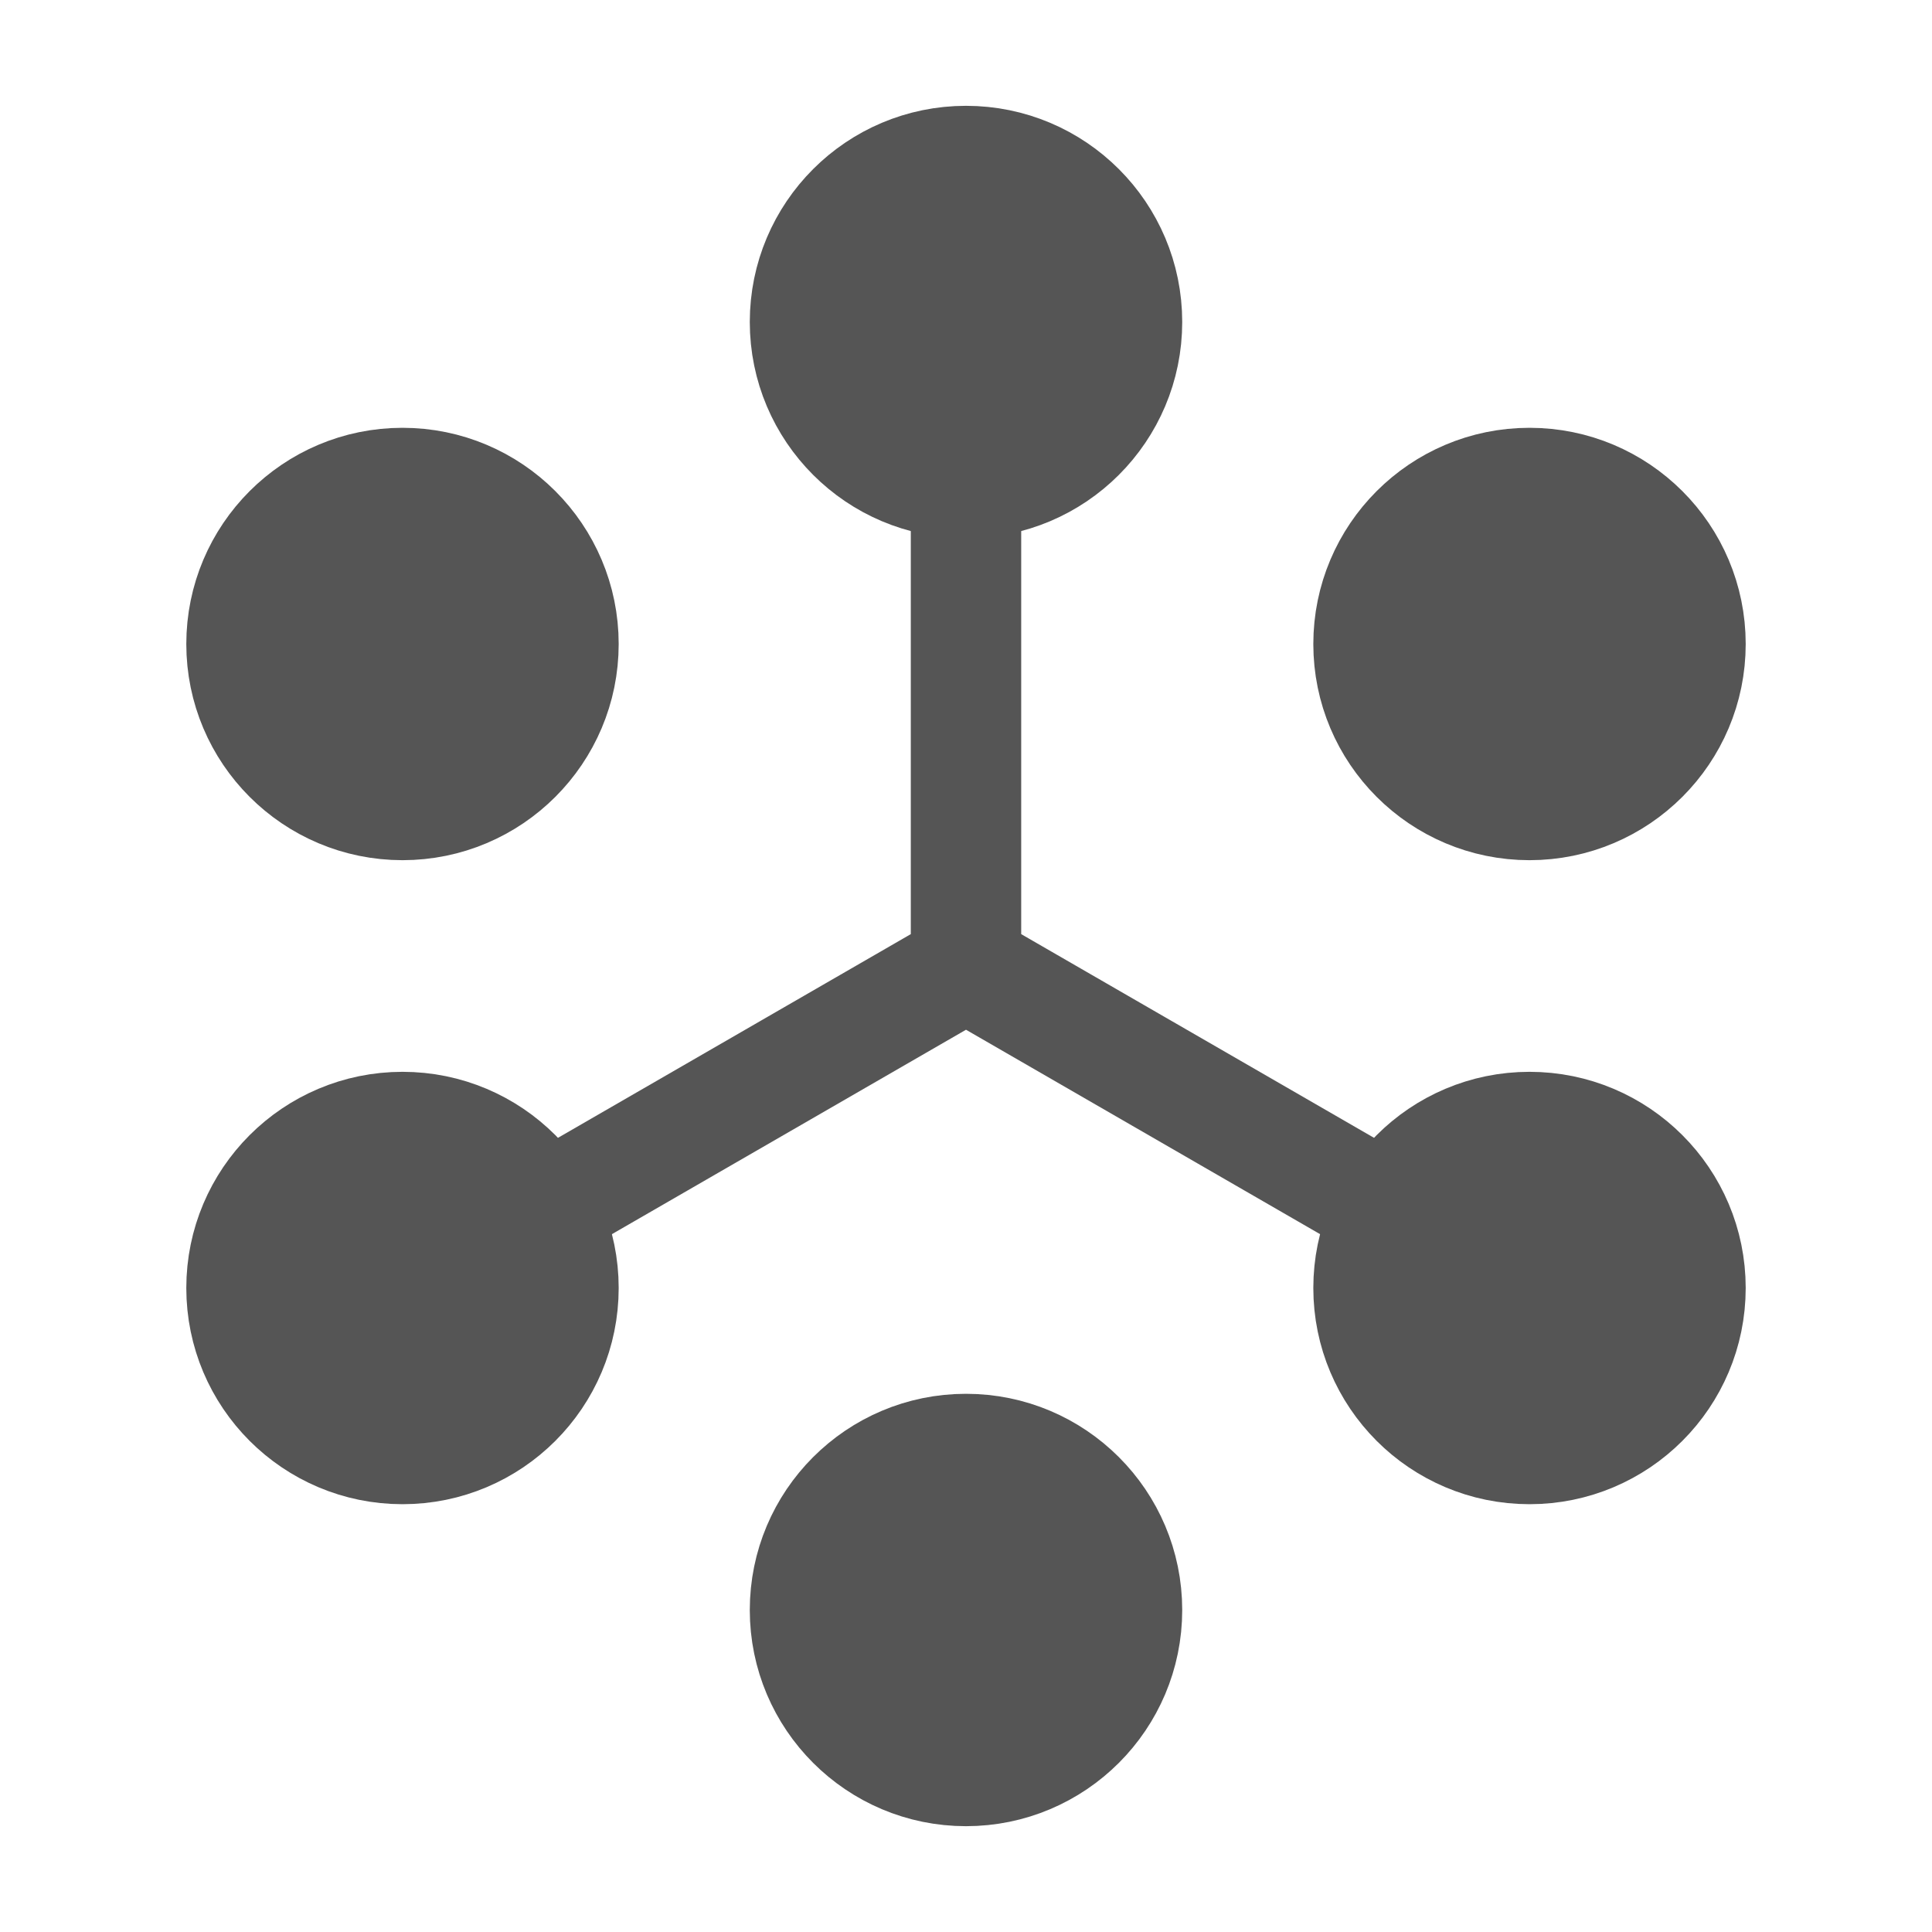 <svg width="35" height="35" viewBox="0 0 35 35" fill="none" xmlns="http://www.w3.org/2000/svg">
<path d="M17.5 17.5V8.75M17.5 17.5L9.844 21.92L17.5 17.5ZM17.5 17.5L25.156 21.92L17.5 17.5Z" stroke="#555555" stroke-width="2" stroke-linecap="round" stroke-linejoin="round"/>
<path d="M10.208 11.667C10.208 13.277 8.902 14.583 7.292 14.583C5.681 14.583 4.375 13.277 4.375 11.667C4.375 10.056 5.681 8.75 7.292 8.75C8.902 8.75 10.208 10.056 10.208 11.667Z" fill="#555555" stroke="#555555" stroke-width="2" stroke-linecap="round" stroke-linejoin="round"/>
<path d="M10.208 23.333C10.208 24.944 8.902 26.25 7.292 26.25C5.681 26.25 4.375 24.944 4.375 23.333C4.375 21.723 5.681 20.417 7.292 20.417C8.902 20.417 10.208 21.723 10.208 23.333Z" fill="#555555" stroke="#555555" stroke-width="2" stroke-linecap="round" stroke-linejoin="round"/>
<path d="M20.417 29.167C20.417 30.777 19.111 32.083 17.5 32.083C15.889 32.083 14.583 30.777 14.583 29.167C14.583 27.556 15.889 26.25 17.5 26.25C19.111 26.25 20.417 27.556 20.417 29.167Z" fill="#555555" stroke="#555555" stroke-width="2" stroke-linecap="round" stroke-linejoin="round"/>
<path d="M30.625 23.333C30.625 24.944 29.319 26.25 27.708 26.25C26.098 26.25 24.792 24.944 24.792 23.333C24.792 21.723 26.098 20.417 27.708 20.417C29.319 20.417 30.625 21.723 30.625 23.333Z" fill="#555555" stroke="#555555" stroke-width="2" stroke-linecap="round" stroke-linejoin="round"/>
<path d="M30.625 11.667C30.625 13.277 29.319 14.583 27.708 14.583C26.098 14.583 24.792 13.277 24.792 11.667C24.792 10.056 26.098 8.75 27.708 8.75C29.319 8.75 30.625 10.056 30.625 11.667Z" fill="#555555" stroke="#555555" stroke-width="2" stroke-linecap="round" stroke-linejoin="round"/>
<path d="M20.417 5.833C20.417 7.444 19.111 8.75 17.5 8.75C15.889 8.75 14.583 7.444 14.583 5.833C14.583 4.222 15.889 2.917 17.5 2.917C19.111 2.917 20.417 4.222 20.417 5.833Z" fill="#555555" stroke="#555555" stroke-width="2" stroke-linecap="round" stroke-linejoin="round"/>
</svg>
